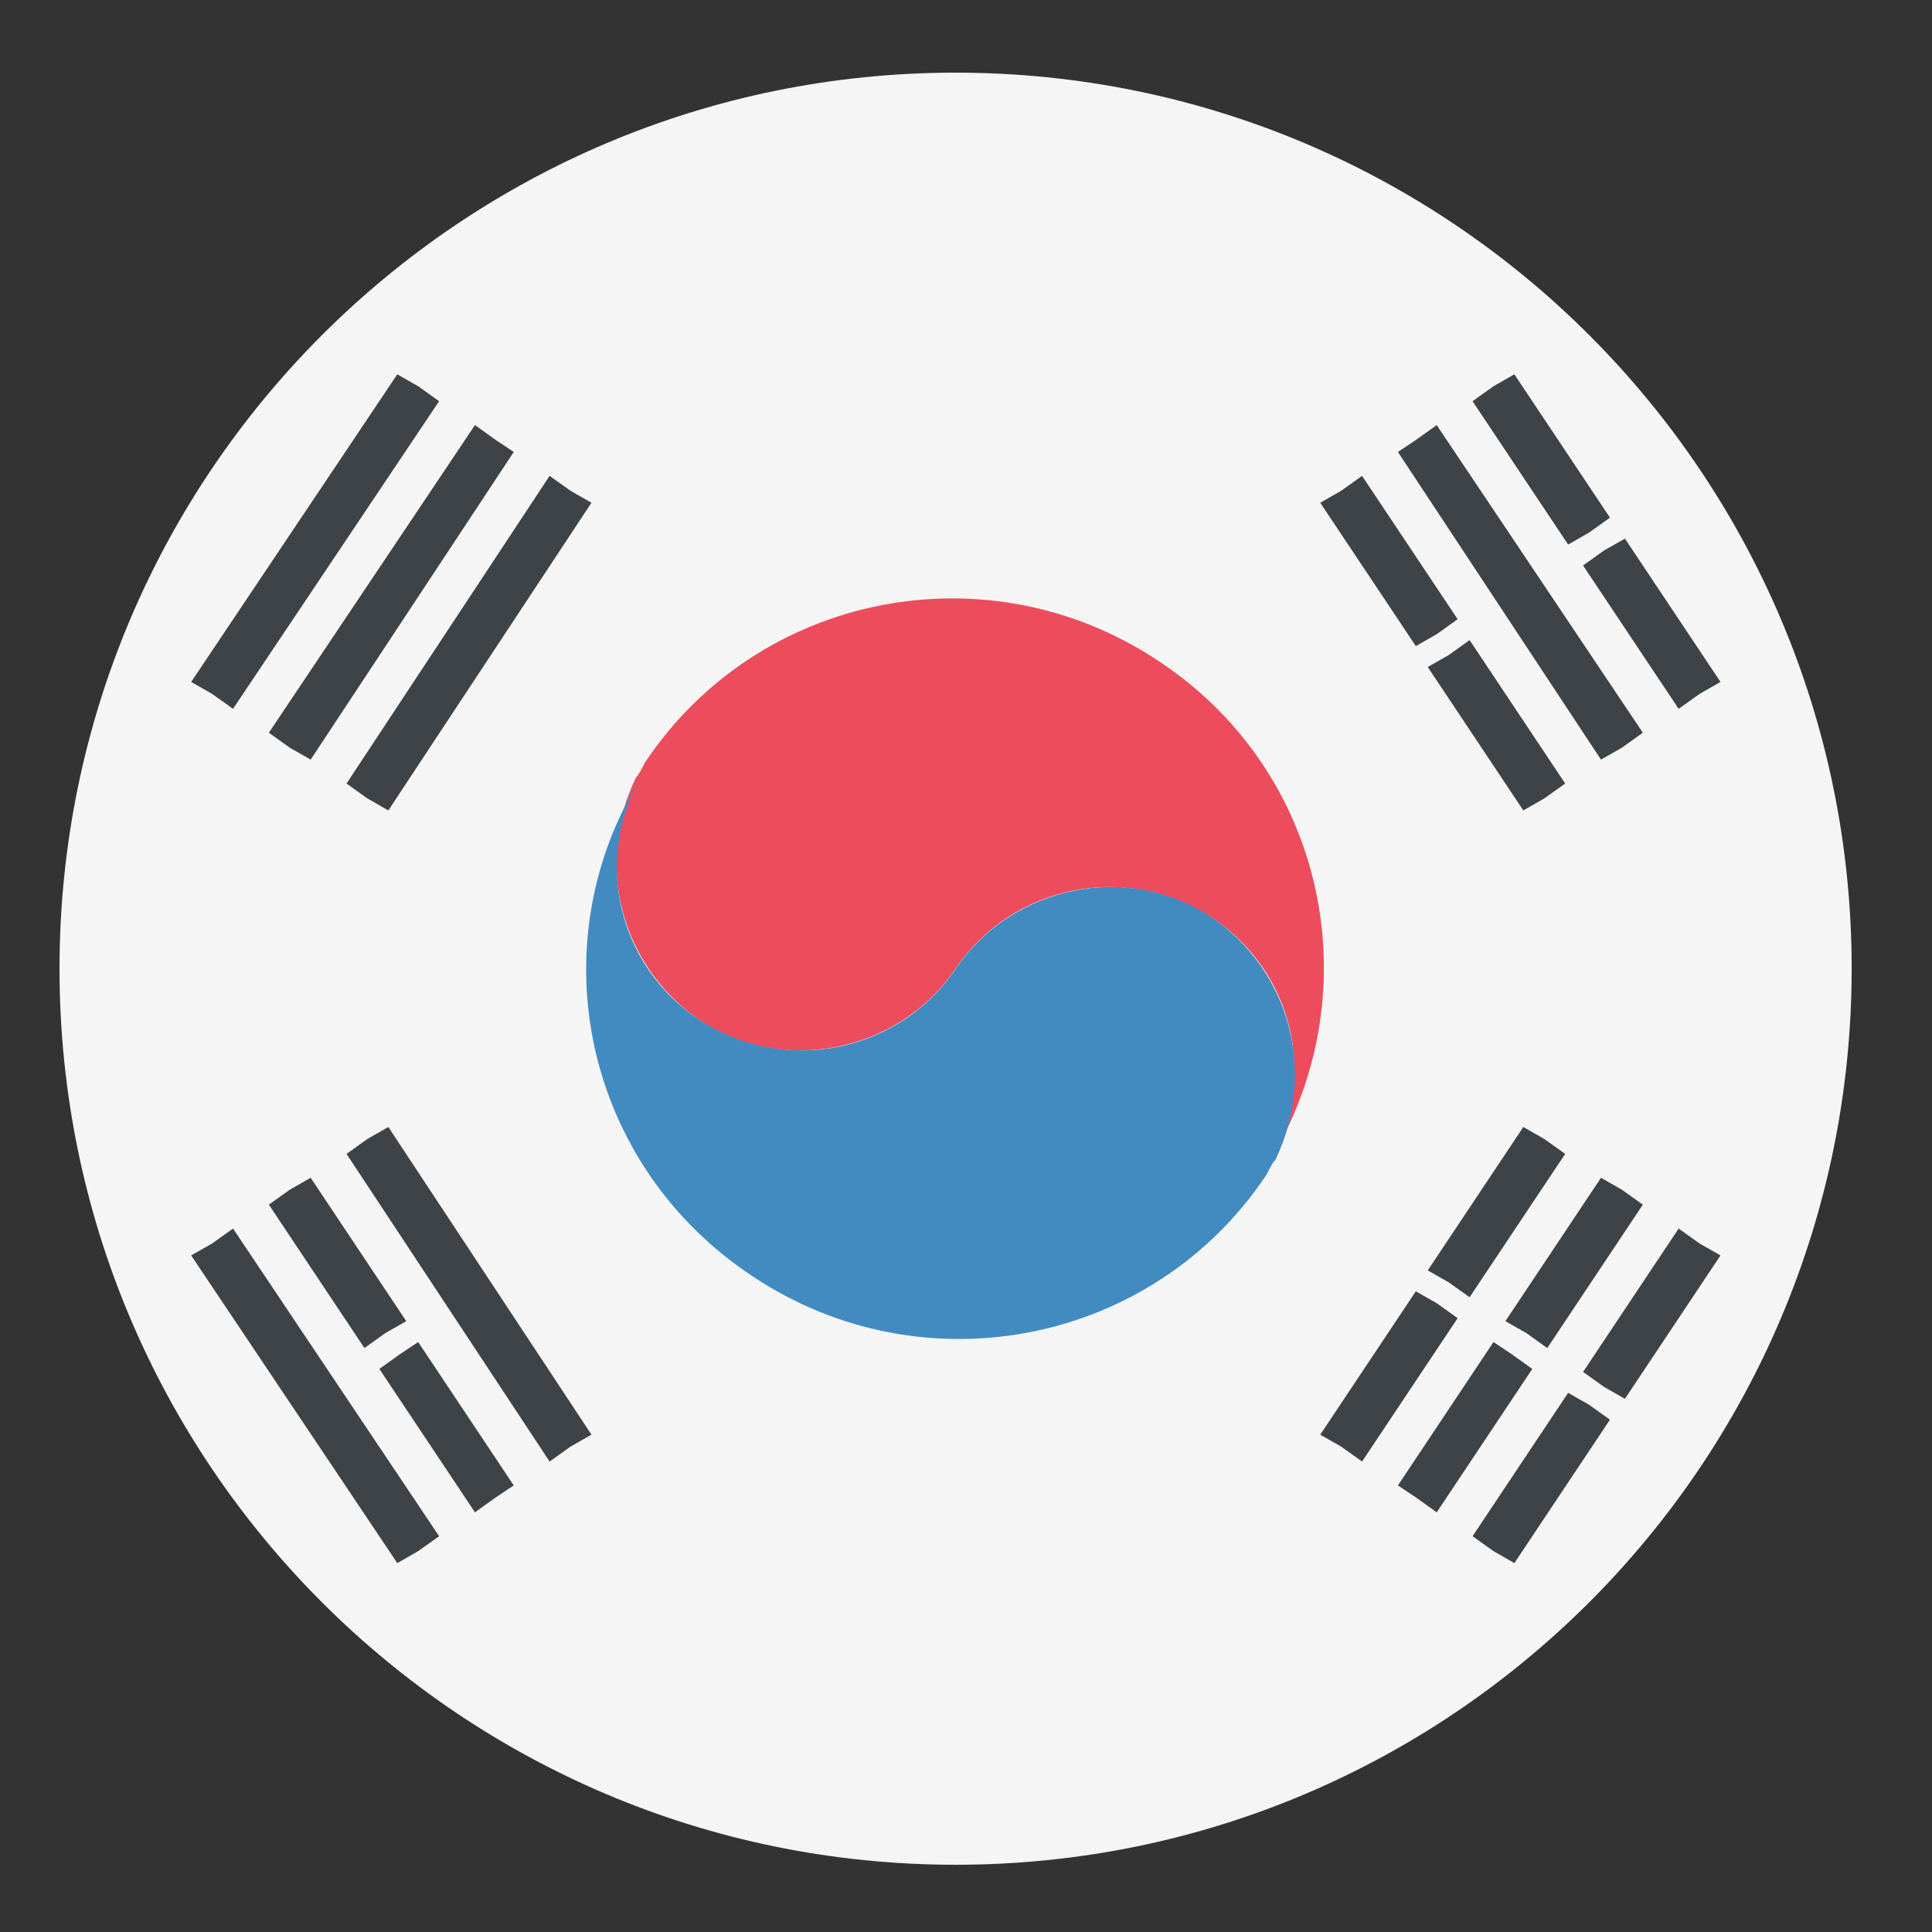 <svg width="36" height="36" viewBox="0 0 36 36" fill="none" xmlns="http://www.w3.org/2000/svg">
<rect x="0" y="0" width="36" height="36" fill="#333333" stroke="none"/>
<path d="M17.806 34.747C27.028 34.747 34.503 27.272 34.503 18.05C34.503 8.829 27.028 1.354 17.806 1.354C8.585 1.354 1.109 8.829 1.109 18.05C1.109 27.272 8.585 34.747 17.806 34.747Z" fill="#F5F5F5"/>
<path d="M13.019 18.996C14.577 20.054 16.748 19.609 17.805 18.05C18.863 16.492 20.978 16.047 22.592 17.104C24.095 18.106 24.54 20.054 23.705 21.557C25.542 18.44 24.707 14.377 21.59 12.318C18.418 10.203 14.132 11.037 12.017 14.21C11.961 14.321 11.906 14.432 11.85 14.488C11.071 16.102 11.572 17.994 13.019 18.996Z" fill="#ED4C5C"/>
<path d="M22.596 17.104C21.038 16.047 18.867 16.492 17.81 18.05C16.752 19.609 14.637 20.054 13.023 18.997C11.52 17.995 11.075 16.047 11.91 14.544C10.018 17.661 10.908 21.724 14.025 23.783C17.197 25.898 21.483 25.063 23.598 21.891C23.654 21.779 23.709 21.668 23.765 21.612C24.544 19.998 24.043 18.106 22.596 17.104Z" fill="#428BC1"/>
<path d="M4.342 13.208L8.182 7.476L7.792 7.197L7.403 6.975L3.562 12.707L3.952 12.93L4.342 13.208ZM5.399 13.932L5.789 14.154L9.573 8.422L9.239 8.199L8.85 7.921L5.01 13.653L5.399 13.932ZM10.241 8.867L6.457 14.6L6.846 14.878L7.236 15.101L11.021 9.368L10.631 9.145L10.241 8.867ZM26.994 23.894L27.384 24.172L29.165 21.501L28.775 21.223L28.385 21L26.604 23.672L26.994 23.894ZM31.279 22.892L29.498 25.564L29.888 25.842L30.278 26.065L32.059 23.393L31.669 23.171L31.279 22.892ZM28.831 25.119L30.612 22.447L30.222 22.169L29.832 21.946L28.051 24.618L28.441 24.84L28.831 25.119ZM26.771 24.284L26.382 24.061L24.601 26.733L24.99 26.955L25.38 27.234L27.161 24.562L26.771 24.284ZM28.163 25.23L27.829 25.007L26.048 27.679L26.382 27.901L26.771 28.18L28.552 25.508L28.163 25.23ZM29.22 25.953L27.439 28.625L27.829 28.903L28.218 29.126L29.999 26.454L29.61 26.176L29.22 25.953ZM3.952 23.171L3.562 23.393L7.403 29.126L7.792 28.903L8.182 28.625L4.342 22.892L3.952 23.171ZM7.458 25.23L7.069 25.508L8.85 28.18L9.239 27.901L9.573 27.679L7.792 25.007L7.458 25.23ZM6.846 21.223L6.457 21.501L10.241 27.234L10.631 26.955L11.021 26.733L7.236 21L6.846 21.223ZM5.01 22.447L6.791 25.119L7.18 24.84L7.57 24.618L5.789 21.946L5.399 22.169L5.01 22.447ZM29.61 9.924L29.999 9.646L28.218 6.975L27.829 7.197L27.439 7.476L29.22 10.147L29.61 9.924ZM26.771 11.817L27.161 11.538L25.38 8.867L24.99 9.145L24.601 9.368L26.382 12.039L26.771 11.817ZM29.498 10.537L31.279 13.208L31.669 12.93L32.059 12.707L30.278 10.036L29.888 10.258L29.498 10.537ZM30.222 13.932L30.612 13.653L26.771 7.921L26.382 8.199L26.048 8.422L29.832 14.154L30.222 13.932ZM28.775 14.878L29.165 14.6L27.384 11.928L26.994 12.206L26.604 12.429L28.385 15.101L28.775 14.878Z" fill="#3E4347"/>
</svg>
